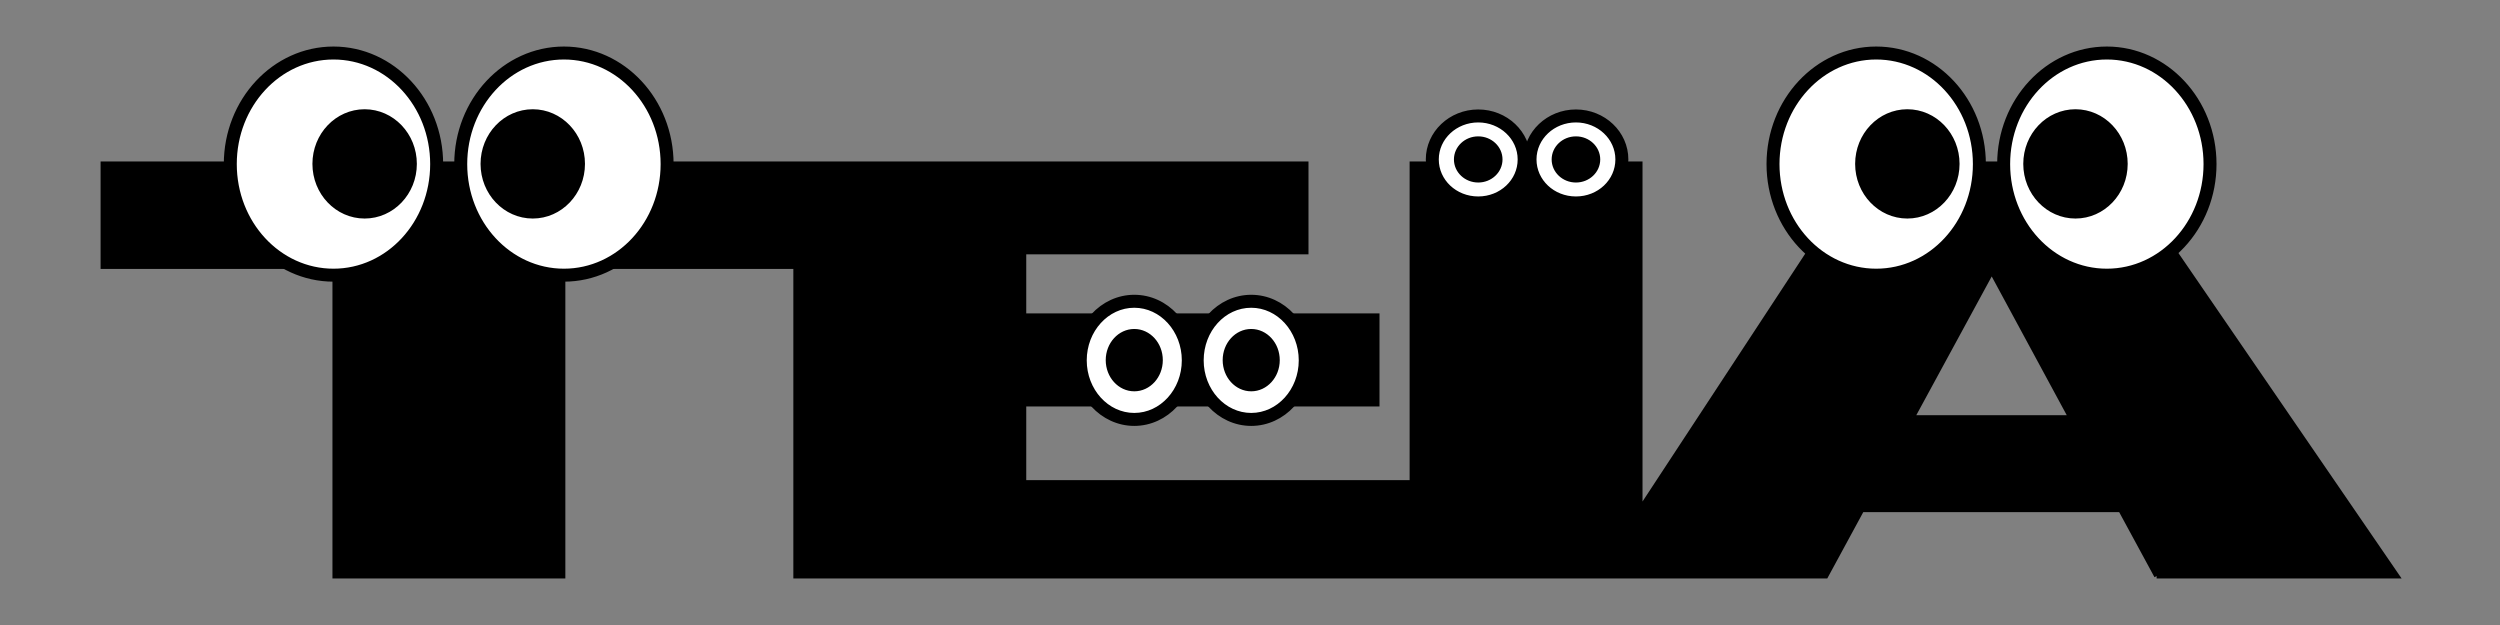 <svg xmlns="http://www.w3.org/2000/svg" xml:space="preserve"  viewBox="0 0 512 128"><rect x="0" y="0" width="512" height="128" fill="#808080" stroke="none"/><g stroke="null"><path d="M441.674 117.97H490.9l-57.886-84.405h-50.635l-46.491 70.814V33.565H289.19v65.261h-79.515V82.75h72.347v-18.066h-72.347V51.59h57.803V33.565H21.1v21.008h47.486v63.397h46.698V54.573h47.693v63.397h210.95l7.376-13.591h52.996l7.376 13.591zM391.62 85.526l16.284-29.958 16.201 29.958h-32.486z"/><ellipse cx="68.296" cy="33.565" fill="#FFF" class="st0" rx="21.132" ry="22.748"/><path d="M68.296 11.687c11.229 0 20.303 9.82 20.303 21.92s-9.074 21.92-20.304 21.92c-11.229 0-20.303-9.82-20.303-21.92s9.074-21.92 20.304-21.92m0-1.657c-12.099 0-21.961 10.566-21.961 23.577s9.862 23.577 21.961 23.577 21.961-10.566 21.961-23.577-9.862-23.577-21.961-23.577z"/><ellipse cx="74.677" cy="33.565" rx="10.193" ry="10.691"/><ellipse cx="115.491" cy="33.565" fill="#FFF" class="st0" rx="21.132" ry="22.748"/><path d="M115.491 11.687c11.229 0 20.303 9.82 20.303 21.92s-9.075 21.92-20.304 21.92-20.304-9.82-20.304-21.92 9.075-21.92 20.304-21.92m0-1.657c-12.099 0-21.961 10.566-21.961 23.577s9.862 23.577 21.961 23.577 21.961-10.566 21.961-23.577-9.862-23.577-21.961-23.577z"/><ellipse cx="109.11" cy="33.565" rx="10.193" ry="10.691"/><ellipse cx="384.244" cy="33.565" fill="#FFF" class="st0" rx="21.132" ry="22.748"/><path d="M384.244 11.687c11.229 0 20.304 9.82 20.304 21.92s-9.074 21.92-20.303 21.92c-11.229 0-20.304-9.82-20.304-21.92s9.116-21.92 20.304-21.92m0-1.657c-12.099 0-21.961 10.566-21.961 23.577s9.862 23.577 21.961 23.577c12.099 0 21.961-10.566 21.961-23.577s-9.82-23.577-21.961-23.577z"/><ellipse cx="390.625" cy="33.565" rx="10.193" ry="10.691"/><ellipse cx="431.481" cy="33.565" fill="#FFF" class="st0" rx="21.132" ry="22.748"/><path d="M431.481 11.687c11.229 0 20.303 9.82 20.303 21.92s-9.074 21.92-20.303 21.92c-11.229 0-20.304-9.82-20.304-21.92s9.074-21.92 20.304-21.92m0-1.657c-12.099 0-21.961 10.566-21.961 23.577s9.862 23.577 21.961 23.577c12.099 0 21.961-10.566 21.961-23.577s-9.862-23.577-21.961-23.577z"/><ellipse cx="425.058" cy="33.565" rx="10.193" ry="10.691"/><path fill="#FFF" d="M232.299 85.857c-6.091 0-11.063-5.428-11.063-12.099s4.972-12.099 11.063-12.099c6.091 0 11.063 5.428 11.063 12.099s-4.931 12.099-11.063 12.099z" class="st0"/><path d="M232.299 62.529c5.635 0 10.235 5.055 10.235 11.271S237.934 85.07 232.299 85.07s-10.235-5.055-10.235-11.271 4.599-11.271 10.235-11.271m0-1.657c-6.547 0-11.892 5.801-11.892 12.928s5.345 12.928 11.892 12.928c6.547 0 11.892-5.801 11.892-12.928s-5.304-12.928-11.892-12.928z"/><ellipse cx="232.299" cy="73.758" rx="5.345" ry="5.884"/><path fill="#FFF" d="M256.249 85.857c-6.091 0-11.063-5.428-11.063-12.099s4.972-12.099 11.063-12.099c6.091 0 11.063 5.428 11.063 12.099s-4.972 12.099-11.063 12.099z" class="st0"/><path d="M256.249 62.529c5.635 0 10.235 5.055 10.235 11.271S261.884 85.07 256.249 85.07s-10.235-5.055-10.235-11.27 4.558-11.271 10.235-11.271m0-1.657c-6.547 0-11.892 5.801-11.892 12.928s5.345 12.928 11.892 12.928 11.892-5.801 11.892-12.928-5.345-12.928-11.892-12.928z"/><ellipse cx="256.249" cy="73.758" rx="5.345" ry="5.884"/><ellipse cx="302.74" cy="32.654" fill="#FFF" class="st0" rx="9.406" ry="8.909"/><path d="M302.74 24.574c4.724 0 8.577 3.605 8.577 8.08s-3.812 8.08-8.577 8.08-8.577-3.605-8.577-8.08 3.854-8.08 8.577-8.08m0-1.657c-5.635 0-10.235 4.351-10.235 9.737s4.599 9.738 10.235 9.738 10.235-4.351 10.235-9.737-4.599-9.738-10.235-9.738z"/><ellipse cx="302.74" cy="32.654" rx="4.475" ry="4.226"/><ellipse cx="322.753" cy="32.654" fill="#FFF" class="st0" rx="9.406" ry="8.909"/><path d="M322.753 24.574c4.724 0 8.577 3.605 8.577 8.08s-3.812 8.08-8.577 8.08-8.577-3.605-8.577-8.08 3.853-8.08 8.577-8.08m0-1.657c-5.635 0-10.235 4.351-10.235 9.737s4.599 9.738 10.235 9.738 10.235-4.351 10.235-9.737-4.599-9.738-10.235-9.738z"/><ellipse cx="322.753" cy="32.654" rx="4.475" ry="4.226"/></g></svg>